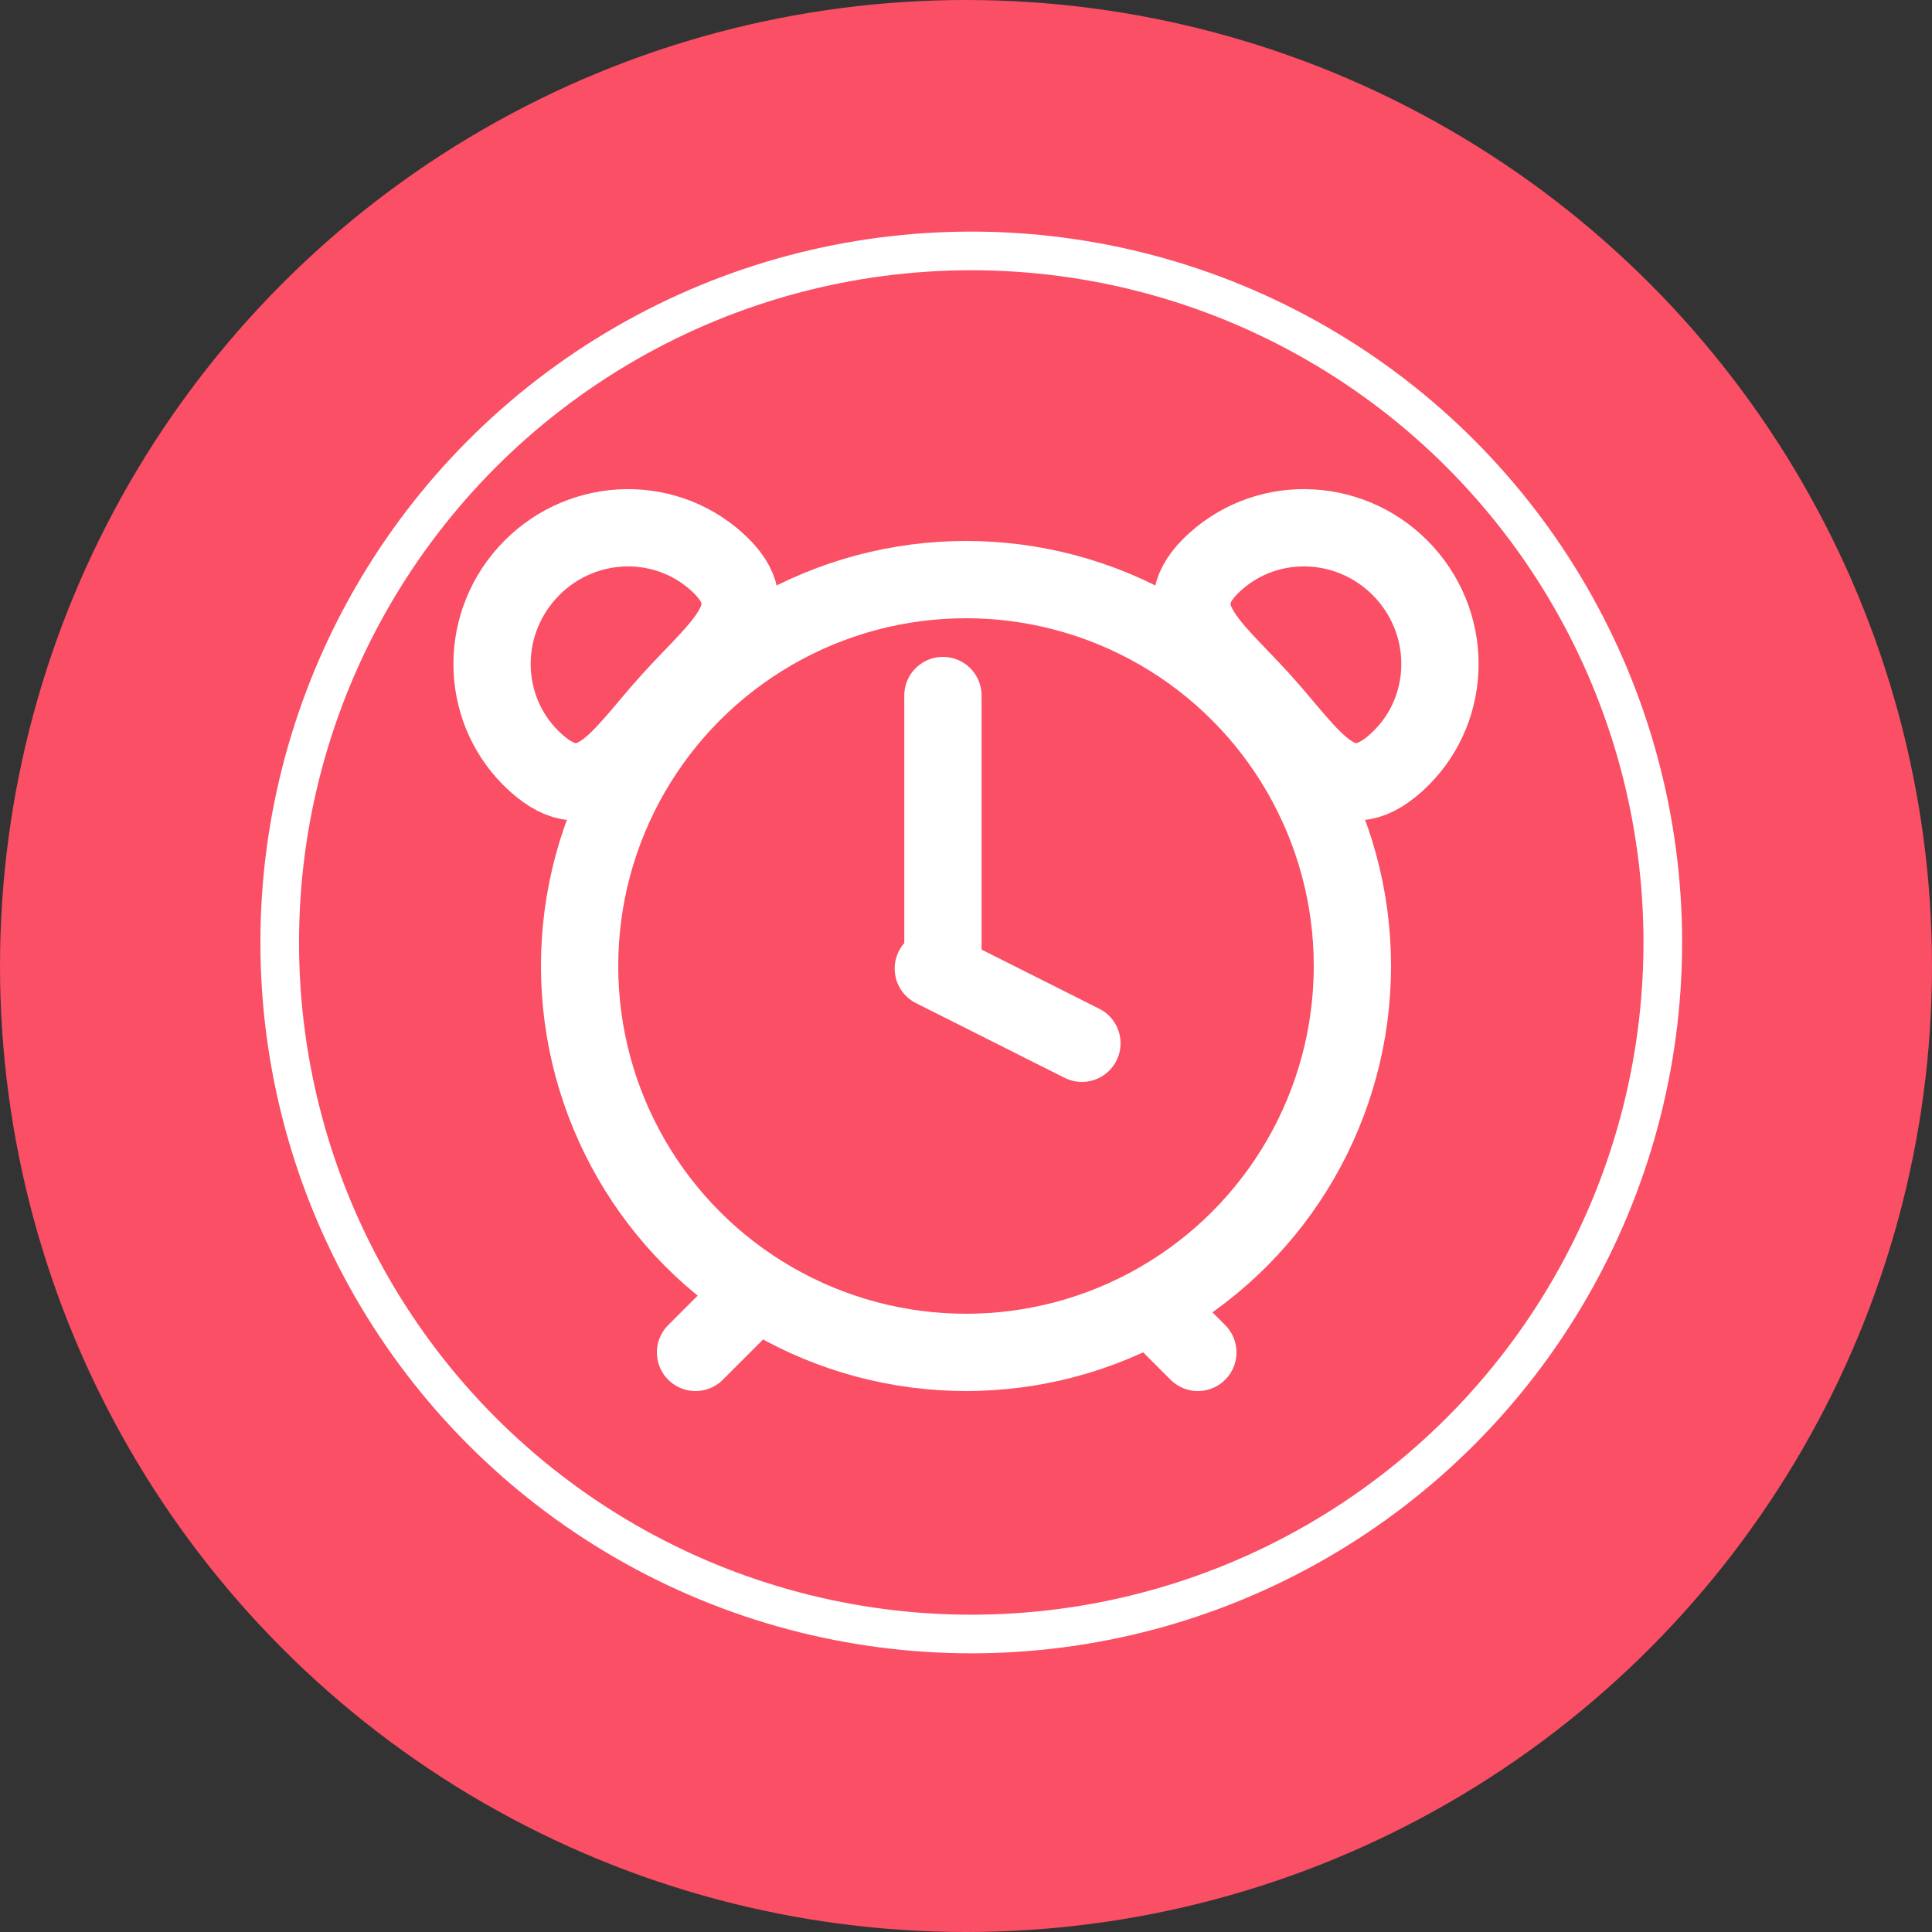 
<svg width="50px" height="50px" viewBox="0 0 50 50" version="1.1" xmlns="http://www.w3.org/2000/svg" xmlns:xlink="http://www.w3.org/1999/xlink">
    <rect x="0" y="0" width="50" height="50" fill="#333333" stroke="none"/>
    <!-- Generator: Sketch 51.1 (57501) - http://www.bohemiancoding.com/sketch -->
    <desc>Created with Sketch.</desc>
    <defs></defs>
    <g id="Page-1" stroke="none" stroke-width="1" fill="none" fill-rule="evenodd">
        <g id="Group">
            <circle id="Oval" fill="#FA4F65" fill-rule="nonzero" cx="25" cy="25" r="25"></circle>
            <g transform="translate(6.812, 5.915)" id="Oval" stroke="#FFFFFF">
                <circle cx="18.324" cy="18.476" r="17.897"></circle>
            </g>
            <g id="Group-5" transform="translate(11, 12)" stroke="#FFFFFF" stroke-width="2">
                <path d="M13.403,6 L13.403,13" id="Line-3" stroke-linecap="round"></path>
                <path d="M17,15 L13.154,13.067" id="Line-3" stroke-linecap="round"></path>
                <path d="M8,22 L7,23" id="Line-2" stroke-linecap="round" stroke-linejoin="round"></path>
                <path d="M20,22 L19,23" id="Line-2" stroke-linecap="round" stroke-linejoin="round" transform="translate(19.5, 22.5) scale(-1, 1) translate(-19.5, -22.5) "></path>
                <path d="M4.5,6.966 C6.433,6.966 8,7.36 8,5.453 C8,3.546 6.433,2 4.5,2 C2.567,2 1,3.546 1,5.453 C1,7.36 2.567,6.966 4.5,6.966 Z" id="Oval-3" transform="translate(4.5, 4.5) rotate(-48) translate(-4.5, -4.5) "></path>
                <path d="M23.5,6.966 C25.433,6.966 27,7.36 27,5.453 C27,3.546 25.433,2 23.5,2 C21.567,2 20,3.546 20,5.453 C20,7.36 21.567,6.966 23.5,6.966 Z" id="Oval-3" transform="translate(23.5, 4.5) rotate(48) translate(-23.5, -4.5) "></path>
                <circle id="Oval-2" cx="14" cy="13" r="10"></circle>
            </g>
        </g>
    </g>
</svg>